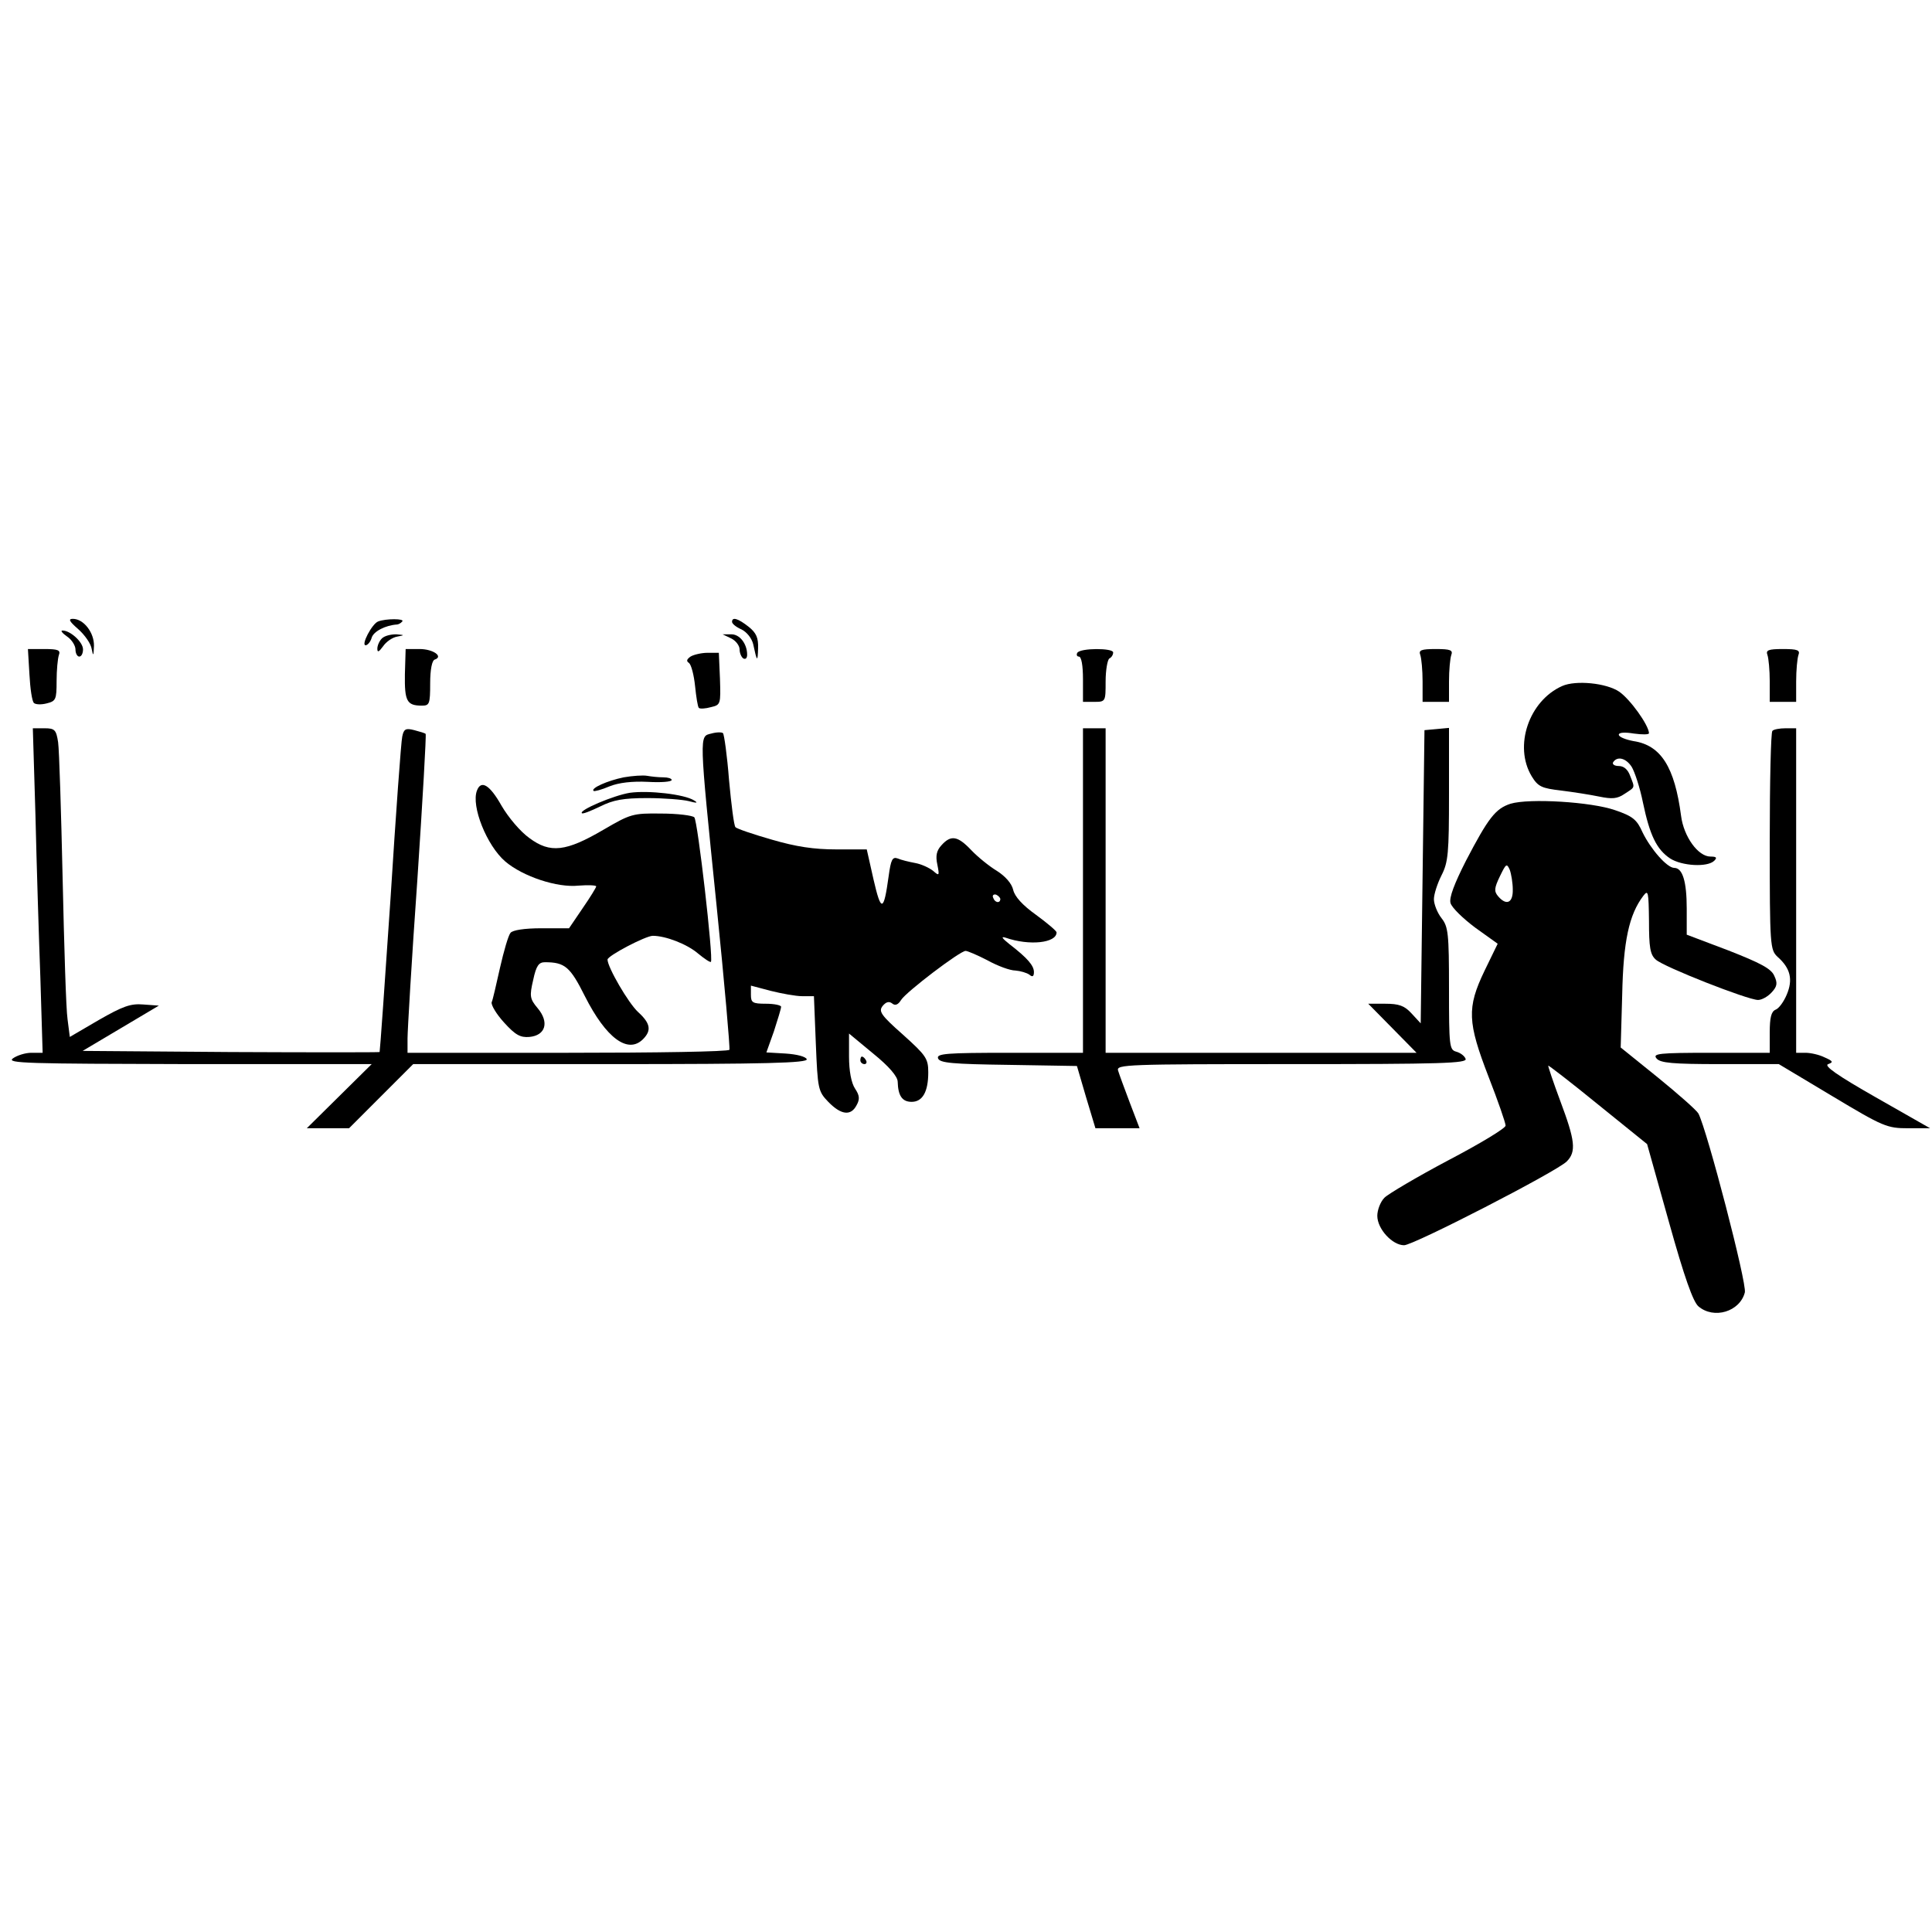 <?xml version="1.0" standalone="no"?>
<!DOCTYPE svg PUBLIC "-//W3C//DTD SVG 20010904//EN"
 "http://www.w3.org/TR/2001/REC-SVG-20010904/DTD/svg10.dtd">
<svg version="1.0" xmlns="http://www.w3.org/2000/svg"
 width="512pt" height="512pt" viewBox="0 0 512 512"
 preserveAspectRatio="xMidYMid meet">

<g transform="translate(0,512) scale(0.1,-0.1)"
fill="#000000" stroke="none">
<path d="M207 3453 c18 -16 34 -39 36 -53 4 -20 5 -19 6 8 1 35 -27 72 -56 72
-13 0 -9 -7 14 -27z"/>
<path d="M1002 3473 c-16 -6 -46 -63 -33 -63 5 0 13 9 16 20 5 17 37 33 67 35
3 0 10 3 14 8 8 8 -44 8 -64 0z"/>
<path d="M1940 3472 c0 -5 11 -14 25 -20 14 -7 27 -23 31 -39 10 -47 12 -49
13 -11 1 28 -5 41 -25 57 -28 22 -44 27 -44 13z"/>
<path d="M178 3433 c12 -8 22 -24 22 -34 0 -11 5 -19 10 -19 6 0 10 9 10 19 0
20 -35 51 -55 50 -5 0 0 -7 13 -16z"/>
<path d="M1012 3428 c-7 -7 -12 -19 -12 -27 0 -11 4 -9 15 6 8 12 25 24 38 26
20 4 20 4 -3 6 -15 0 -31 -4 -38 -11z"/>
<path d="M1938 3428 c12 -6 22 -19 22 -29 0 -10 5 -21 10 -24 6 -3 10 1 10 10
0 29 -20 55 -43 54 l-22 0 23 -11z"/>
<path d="M78 3333 c2 -38 7 -72 12 -76 4 -4 19 -5 34 -1 24 6 26 10 26 59 0
29 3 60 6 69 5 13 -2 16 -38 16 l-44 0 4 -67z"/>
<path d="M1073 3333 c-1 -71 5 -83 45 -83 20 0 22 4 22 59 0 37 5 61 12 63 24
8 -4 28 -40 28 l-37 0 -2 -67z"/>
<path d="M2855 3390 c-3 -5 -1 -10 4 -10 7 0 11 -24 11 -60 l0 -60 30 0 c30 0
30 1 30 54 0 30 5 58 10 61 6 3 10 10 10 16 0 12 -87 12 -95 -1z"/>
<path d="M3764 3384 c3 -9 6 -40 6 -70 l0 -54 35 0 35 0 0 54 c0 30 3 61 6 70
5 13 -2 16 -41 16 -39 0 -46 -3 -41 -16z"/>
<path d="M4684 3384 c3 -9 6 -40 6 -70 l0 -54 35 0 35 0 0 54 c0 30 3 61 6 70
5 13 -2 16 -41 16 -39 0 -46 -3 -41 -16z"/>
<path d="M1830 3380 c-10 -7 -12 -12 -4 -17 6 -5 13 -32 16 -61 3 -29 7 -55
10 -58 3 -3 18 -2 32 2 26 6 26 8 24 75 l-3 69 -30 0 c-16 0 -37 -5 -45 -10z"/>
<path d="M4140 3302 c-88 -39 -129 -159 -81 -239 17 -28 27 -32 78 -38 32 -4
77 -11 101 -16 34 -7 48 -6 67 7 29 19 28 15 15 48 -6 17 -17 26 -30 26 -12 0
-18 5 -15 10 11 17 34 11 49 -12 8 -13 22 -55 30 -95 18 -86 36 -124 72 -148
31 -20 99 -24 117 -6 8 8 6 11 -10 11 -33 0 -71 53 -78 108 -17 129 -53 187
-126 198 -21 4 -39 11 -39 17 0 6 16 7 40 3 22 -3 40 -3 40 1 -1 22 -50 90
-79 110 -34 23 -115 31 -151 15z"/>
<path d="M94 2958 c3 -128 9 -322 13 -430 l6 -198 -30 0 c-16 0 -38 -7 -49
-15 -17 -13 37 -14 466 -15 l485 0 -86 -85 -86 -85 56 0 56 0 85 85 85 85 523
0 c414 0 523 3 520 13 -3 7 -26 13 -56 15 l-51 3 20 56 c10 31 19 60 19 65 0
4 -18 8 -40 8 -36 0 -40 3 -40 24 l0 24 53 -14 c28 -7 66 -14 83 -14 l31 0 5
-125 c5 -121 6 -127 33 -155 34 -35 60 -38 75 -9 9 16 8 26 -4 44 -10 15 -16
47 -16 85 l0 61 64 -53 c42 -34 65 -61 65 -75 1 -37 12 -53 37 -53 29 0 44 27
44 78 0 37 -6 45 -67 100 -59 52 -65 62 -54 76 9 11 17 13 25 7 8 -7 16 -4 24
9 13 21 156 130 171 130 5 0 31 -11 58 -25 27 -15 60 -27 74 -27 13 -1 30 -6
37 -11 8 -7 12 -5 12 7 0 17 -17 37 -65 74 -20 16 -23 21 -10 17 63 -22 135
-14 135 14 0 4 -25 25 -55 47 -35 25 -56 48 -60 66 -4 17 -21 36 -43 50 -20
12 -51 37 -68 55 -36 38 -54 41 -79 13 -13 -14 -16 -28 -11 -51 6 -30 5 -31
-11 -17 -10 8 -31 18 -48 21 -16 3 -37 8 -46 12 -14 5 -18 -3 -24 -47 -13 -95
-20 -96 -40 -9 l-18 80 -81 0 c-59 0 -106 7 -171 26 -49 14 -93 29 -96 33 -4
4 -11 60 -17 125 -5 65 -13 121 -16 124 -3 3 -17 3 -31 -1 -32 -8 -33 5 14
-456 21 -206 36 -378 34 -382 -2 -5 -195 -8 -429 -8 l-424 0 0 38 c0 20 11
209 26 420 14 211 24 385 22 387 -1 2 -15 6 -30 10 -23 6 -28 3 -32 -17 -3
-12 -17 -205 -31 -428 -15 -223 -28 -406 -29 -408 -2 -1 -179 -1 -395 0 l-392
3 101 60 101 60 -41 3 c-34 3 -55 -5 -118 -41 l-77 -45 -6 47 c-4 26 -9 193
-13 372 -4 178 -9 341 -12 362 -5 33 -9 37 -36 37 l-31 0 7 -232z m2557 -221
c-1 -12 -15 -9 -19 4 -3 6 1 10 8 8 6 -3 11 -8 11 -12z"/>
<path d="M2870 2760 l0 -430 -195 0 c-167 0 -194 -2 -189 -15 5 -12 38 -15
187 -17 l181 -3 24 -82 25 -83 58 0 59 0 -26 68 c-14 37 -28 75 -31 85 -5 16
22 17 461 17 395 0 465 2 460 14 -3 8 -14 16 -25 19 -18 5 -19 15 -19 167 0
147 -2 164 -20 187 -11 14 -20 37 -20 50 0 13 9 41 20 63 18 35 20 59 20 215
l0 176 -32 -3 -33 -3 -5 -388 -5 -389 -24 26 c-19 21 -34 26 -70 26 l-45 0 64
-65 64 -65 -412 0 -412 0 0 430 0 430 -30 0 -30 0 0 -430z"/>
<path d="M4697 3183 c-4 -3 -7 -135 -7 -293 0 -279 1 -287 21 -306 34 -30 41
-60 24 -100 -8 -19 -21 -37 -30 -40 -11 -5 -15 -21 -15 -60 l0 -54 -156 0
c-138 0 -155 -2 -144 -15 10 -12 42 -15 168 -15 l156 0 142 -85 c135 -81 145
-85 201 -85 l58 0 -144 82 c-102 58 -139 84 -126 88 14 5 13 8 -10 18 -14 7
-37 12 -50 12 l-25 0 0 430 0 430 -28 0 c-16 0 -32 -3 -35 -7z"/>
<path d="M1653 3060 c-44 -9 -88 -29 -80 -36 2 -2 21 3 42 12 25 10 60 14 102
12 34 -2 63 0 63 5 0 4 -10 7 -22 7 -13 0 -32 2 -43 4 -11 2 -39 0 -62 -4z"/>
<path d="M1264 3025 c-16 -41 26 -146 75 -188 47 -40 138 -70 194 -64 26 2 47
1 47 -2 0 -3 -16 -29 -36 -58 l-36 -53 -73 0 c-46 0 -76 -5 -82 -12 -6 -7 -18
-49 -28 -93 -10 -44 -19 -85 -22 -91 -2 -7 12 -31 33 -54 30 -33 43 -40 67
-38 43 4 53 39 22 76 -21 25 -22 32 -12 75 8 38 15 47 31 47 53 0 67 -12 106
-90 56 -111 114 -154 154 -114 23 23 20 42 -13 72 -26 24 -81 119 -81 139 0
10 101 63 120 63 34 0 91 -22 120 -47 17 -14 32 -24 34 -22 7 8 -35 374 -44
383 -5 5 -45 10 -88 10 -75 1 -81 -1 -153 -43 -99 -58 -141 -63 -196 -22 -24
17 -56 55 -74 86 -31 55 -54 69 -65 40z"/>
<path d="M1669 3019 c-43 -7 -135 -46 -127 -54 2 -3 24 6 49 18 34 17 61 22
124 22 44 0 94 -4 110 -8 22 -6 26 -5 14 2 -25 16 -120 27 -170 20z"/>
<path d="M4003 2990 c-40 -13 -59 -38 -118 -151 -31 -61 -45 -98 -41 -112 3
-12 33 -41 65 -65 l60 -43 -35 -72 c-47 -98 -45 -136 11 -281 25 -64 45 -122
45 -129 0 -7 -68 -48 -152 -92 -83 -44 -159 -89 -169 -99 -11 -11 -19 -33 -19
-48 0 -35 40 -78 71 -78 25 0 404 195 431 222 26 26 22 56 -17 160 -19 51 -33
93 -32 94 1 1 61 -45 132 -103 l130 -105 58 -207 c41 -147 64 -211 78 -223 41
-35 110 -14 123 37 6 23 -100 430 -123 474 -5 9 -54 52 -108 96 l-98 79 4 140
c3 142 18 212 56 262 13 17 14 11 15 -67 0 -69 3 -89 18 -102 20 -19 244 -107
271 -107 10 0 26 9 36 20 15 16 16 25 7 44 -8 19 -37 34 -121 67 l-111 42 0
69 c0 72 -11 108 -33 108 -19 0 -62 49 -84 94 -15 34 -26 43 -73 59 -63 22
-227 32 -277 17z m6 -227 c1 -36 -17 -44 -39 -18 -11 13 -10 22 5 53 16 33 18
35 26 17 4 -11 8 -35 8 -52z"/>
<path d="M2280 2310 c0 -5 5 -10 11 -10 5 0 7 5 4 10 -3 6 -8 10 -11 10 -2 0
-4 -4 -4 -10z"/>
</g>
</svg>
